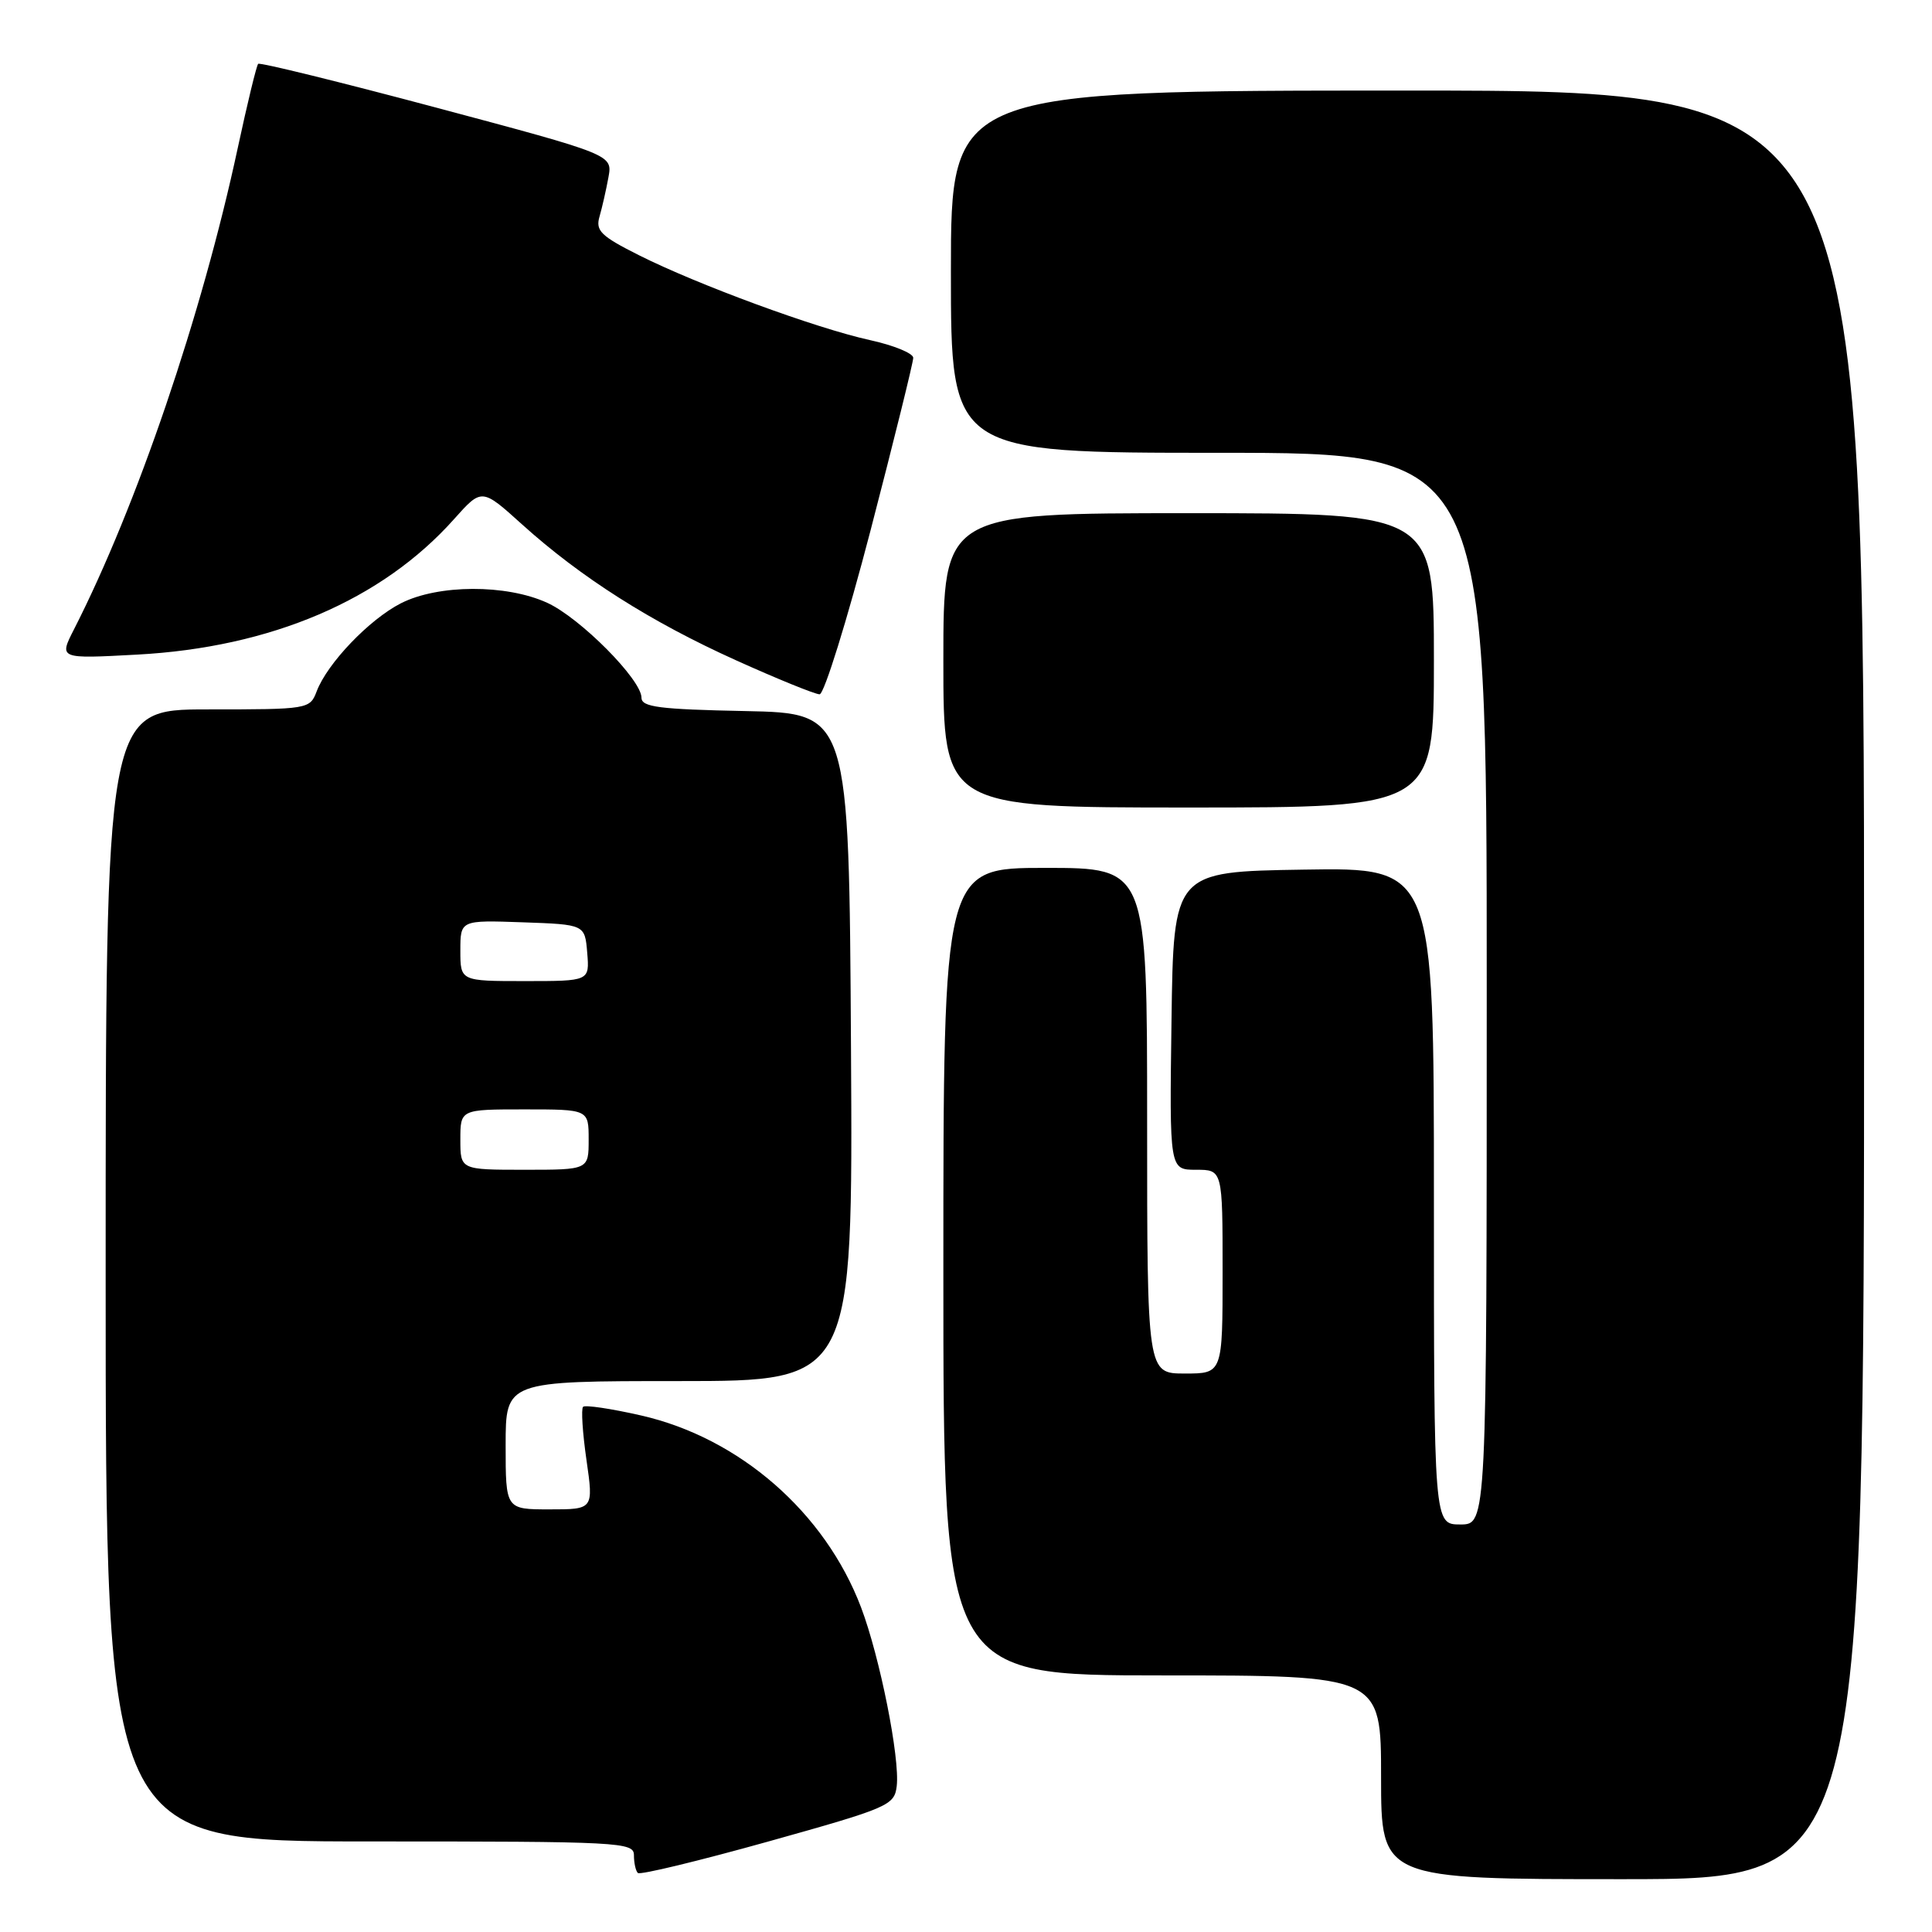 <?xml version="1.0" encoding="UTF-8" standalone="no"?>
<!DOCTYPE svg PUBLIC "-//W3C//DTD SVG 1.1//EN" "http://www.w3.org/Graphics/SVG/1.1/DTD/svg11.dtd" >
<svg xmlns="http://www.w3.org/2000/svg" xmlns:xlink="http://www.w3.org/1999/xlink" version="1.1" viewBox="0 0 256 256">
 <g >
 <path fill="currentColor"
d=" M 118.82 236.68 C 119.26 232.96 116.59 219.58 114.10 213.00 C 109.33 200.41 97.99 190.52 84.92 187.55 C 80.97 186.65 77.53 186.14 77.26 186.41 C 76.99 186.68 77.19 189.85 77.71 193.45 C 78.65 200.00 78.65 200.00 72.82 200.00 C 67.00 200.00 67.00 200.00 67.00 191.50 C 67.00 183.00 67.00 183.00 90.01 183.00 C 113.02 183.00 113.02 183.00 112.76 138.75 C 112.50 94.50 112.50 94.50 98.75 94.22 C 87.34 93.99 85.00 93.69 85.00 92.45 C 85.00 90.05 76.86 81.86 72.50 79.87 C 67.07 77.39 58.05 77.43 53.12 79.94 C 48.93 82.08 43.37 87.89 41.96 91.61 C 41.06 93.97 40.86 94.00 27.52 94.00 C 14.00 94.00 14.00 94.00 14.00 169.00 C 14.00 244.00 14.00 244.00 49.00 244.00 C 82.27 244.00 84.00 244.09 84.00 245.83 C 84.00 246.84 84.23 247.90 84.52 248.18 C 84.80 248.47 92.56 246.59 101.77 244.02 C 117.76 239.55 118.51 239.22 118.82 236.68 Z  M 247.00 130.50 C 247.00 12.00 247.00 12.00 186.50 12.00 C 126.00 12.00 126.00 12.00 126.00 36.00 C 126.00 60.00 126.00 60.00 161.50 60.00 C 197.00 60.00 197.00 60.00 197.00 131.00 C 197.00 202.00 197.00 202.00 193.50 202.00 C 190.00 202.00 190.00 202.00 190.00 158.48 C 190.00 114.95 190.00 114.95 172.75 115.23 C 155.50 115.50 155.50 115.50 155.23 135.25 C 154.96 155.00 154.96 155.00 158.48 155.00 C 162.00 155.00 162.00 155.00 162.00 168.50 C 162.00 182.00 162.00 182.00 157.00 182.00 C 152.00 182.00 152.00 182.00 152.00 148.50 C 152.00 115.00 152.00 115.00 138.50 115.00 C 125.00 115.00 125.00 115.00 125.00 168.50 C 125.00 222.00 125.00 222.00 154.00 222.00 C 183.00 222.00 183.00 222.00 183.00 235.50 C 183.00 249.00 183.00 249.00 215.00 249.00 C 247.00 249.00 247.00 249.00 247.00 130.50 Z  M 190.00 87.50 C 190.00 68.00 190.00 68.00 157.50 68.00 C 125.00 68.00 125.00 68.00 125.00 87.50 C 125.00 107.00 125.00 107.00 157.50 107.00 C 190.00 107.00 190.00 107.00 190.00 87.50 Z  M 115.36 70.25 C 118.47 58.29 121.01 48.01 121.01 47.41 C 121.00 46.81 118.41 45.75 115.25 45.06 C 108.12 43.49 92.45 37.73 84.65 33.81 C 79.60 31.27 78.89 30.57 79.44 28.69 C 79.79 27.48 80.32 25.15 80.62 23.50 C 81.17 20.50 81.17 20.50 57.88 14.28 C 45.08 10.87 34.42 8.24 34.21 8.46 C 33.99 8.67 32.77 13.72 31.49 19.67 C 26.76 41.70 18.12 67.08 9.80 83.40 C 7.81 87.30 7.81 87.30 18.15 86.74 C 35.91 85.79 50.61 79.51 60.17 68.78 C 63.84 64.67 63.84 64.67 69.17 69.48 C 76.96 76.51 86.23 82.40 97.52 87.49 C 103.01 89.97 107.99 91.99 108.60 92.00 C 109.20 92.00 112.24 82.21 115.36 70.25 Z  M 61.00 151.00 C 61.00 147.00 61.00 147.00 69.50 147.00 C 78.00 147.00 78.00 147.00 78.00 151.00 C 78.00 155.00 78.00 155.00 69.50 155.00 C 61.00 155.00 61.00 155.00 61.00 151.00 Z  M 61.00 125.96 C 61.00 121.92 61.00 121.92 69.25 122.21 C 77.50 122.50 77.50 122.50 77.81 126.25 C 78.12 130.00 78.12 130.00 69.56 130.00 C 61.00 130.00 61.00 130.00 61.00 125.96 Z "/>
</g>
</svg>
